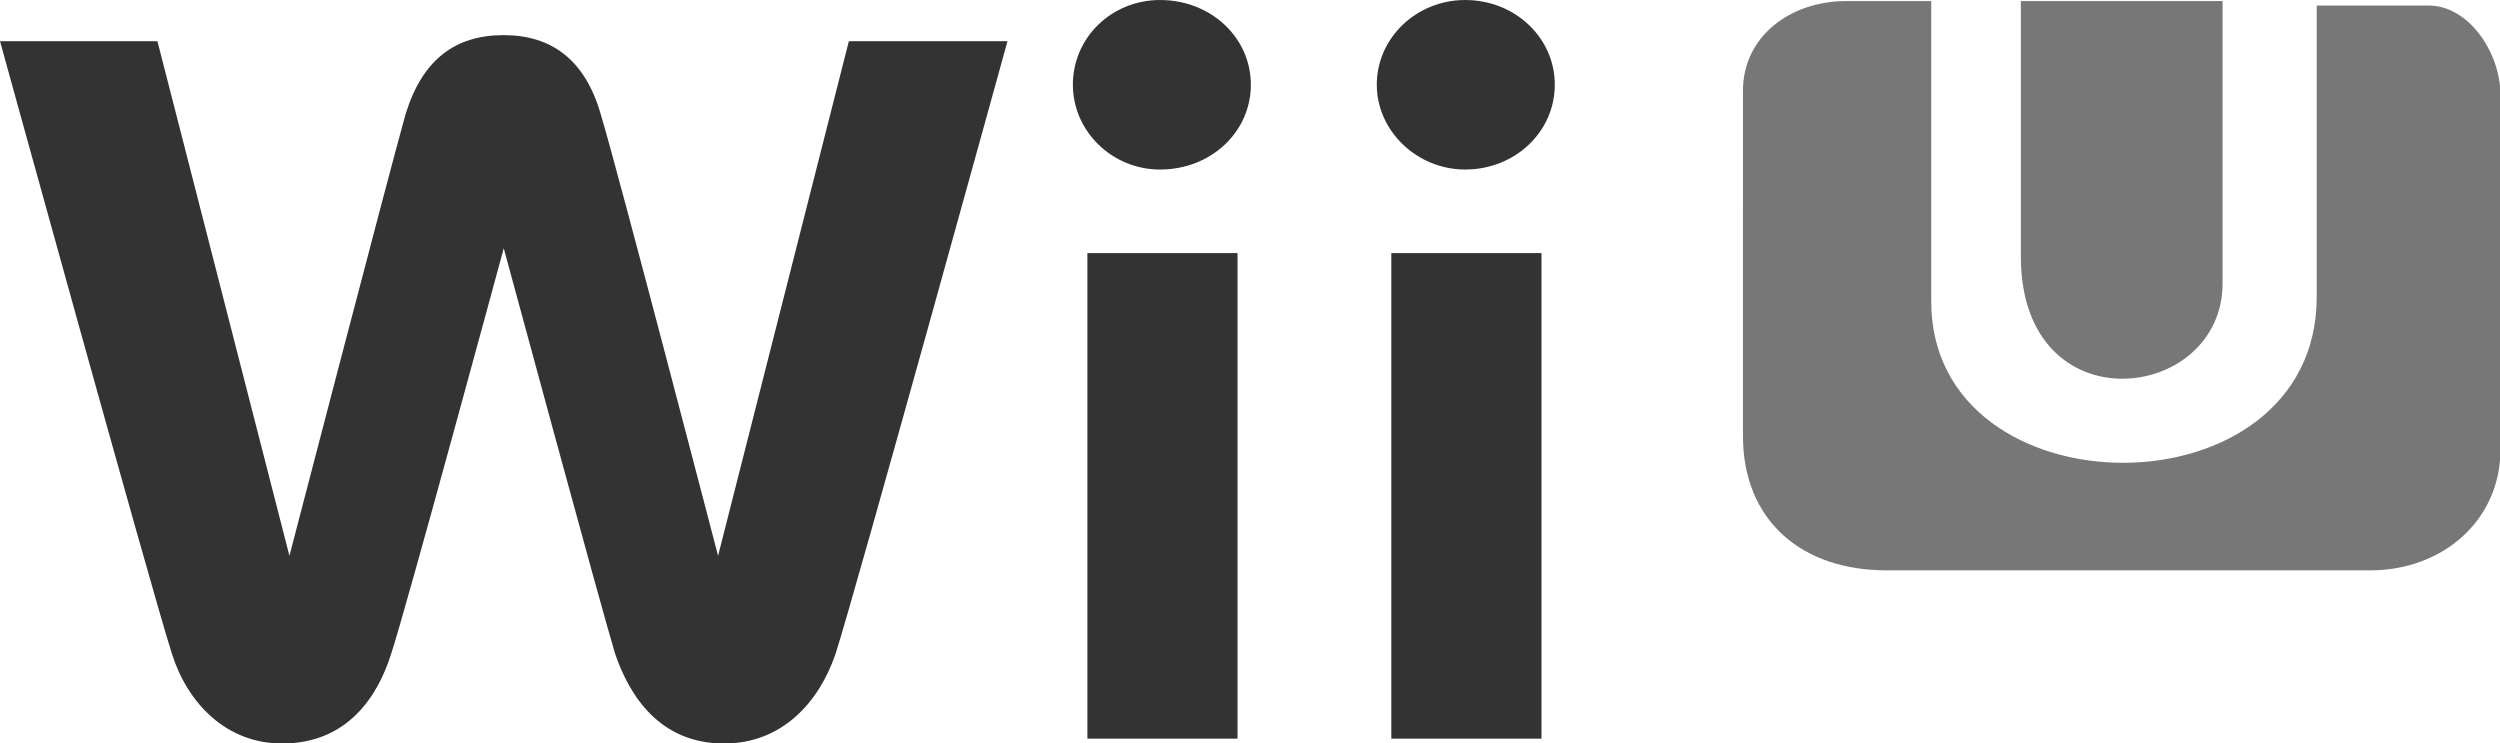 <?xml version="1.0" encoding="UTF-8" standalone="no"?>
<!-- Creator: CorelDRAW -->

<svg
   xml:space="preserve"
   width="640"
   height="190.297"
   style="fill-rule:evenodd"
   viewBox="0 0 180.622 53.706"
   id="svg2"
   version="1.1"
   xmlns="http://www.w3.org/2000/svg"
   xmlns:svg="http://www.w3.org/2000/svg"
   xmlns:rdf="http://www.w3.org/1999/02/22-rdf-syntax-ns#"
   xmlns:cc="http://creativecommons.org/ns#"
   xmlns:dc="http://purl.org/dc/elements/1.1/">
 <defs
   id="defs4">
  <style
   type="text/css"
   id="style6">
   
    .fil0 {fill:#02ABCA}
    .fil1 {fill:#8B8B8B;fill-rule:nonzero}
   
  </style>
 </defs>
 <g
   id="Capa_x0020_1"
   transform="translate(-14.051,-8.166)">
  <g
   id="_56610944"
   transform="matrix(0.918,0,0,0.918,8.575,2.877)"
   style="fill:#333333">
   
   <g
   id="g300"
   style="fill:#777777"><path
     id="_56666168"
     class="fil0"
     d="m 165.011,25.954 c 0,13.427 15.875,11.507 15.875,2.117 V 5.846 h -15.875 z"
     style="fill:#777777;fill-opacity:1;stroke:none" /><path
     id="_56603080"
     class="fil0"
     d="m 143.139,40.065 c 0,6.634 4.582,10.583 11.289,10.583 h 38.1 c 5.659,0 10.231,-3.907 10.231,-9.525 V 13.254 c 0,-3.386 -2.523,-7.056 -5.644,-7.056 h -8.819 V 29.129 c 0,17.416 -30.339,17.282 -30.339,0.353 V 5.846 h -6.703 c -4.364,0 -8.114,2.765 -8.114,7.056 z"
     style="fill:#777777;fill-opacity:1;stroke:none" /></g>
   <path
   id="_56604928"
   class="fil1"
   d="m 90.402,12.433 c 0,3.621 3.05,6.671 6.862,6.671 4.003,0 7.147,-2.954 7.147,-6.671 0,-3.717 -3.145,-6.671 -7.147,-6.671 -3.812,0 -6.862,2.954 -6.862,6.671 z"
   style="fill:#333333;fill-opacity:1;fill-rule:nonzero;stroke:none" />
   <polygon
   id="_56605920"
   class="fil1"
   points="91.546,63.895 103.363,63.895 103.363,25.68 91.546,25.68 "
   style="fill:#333333;fill-opacity:1;fill-rule:nonzero;stroke:none" />
   <path
   id="_56605848"
   class="fil1"
   d="m 114.322,12.433 c 0,3.621 3.145,6.671 6.957,6.671 3.907,0 7.052,-2.954 7.052,-6.671 0,-3.717 -3.145,-6.671 -7.052,-6.671 -3.812,0 -6.957,2.954 -6.957,6.671 z"
   style="fill:#333333;fill-opacity:1;fill-rule:nonzero;stroke:none" />
   <polygon
   id="_56607936"
   class="fil1"
   points="115.466,63.895 127.283,63.895 127.283,25.68 115.466,25.68 "
   style="fill:#333333;fill-opacity:1;fill-rule:nonzero;stroke:none" />
   <path
   id="_56607472"
   class="fil1"
   d="M 72.772,9.003 62.479,49.505 c 0,0 -7.91,-30.401 -9.244,-34.785 -1.239,-4.288 -3.907,-6.194 -7.624,-6.194 -3.812,0 -6.385,1.906 -7.719,6.194 C 36.653,19.104 28.743,49.505 28.743,49.505 L 18.355,9.003 H 5.966 c 0,0 11.912,43.171 13.533,48.222 1.239,3.907 4.288,7.052 8.672,7.052 5.146,0 7.529,-3.717 8.577,-7.052 1.144,-3.431 8.863,-31.925 8.863,-31.925 0,0 7.719,28.495 8.768,31.925 1.144,3.336 3.526,7.052 8.577,7.052 4.479,0 7.433,-3.145 8.768,-7.052 1.62,-5.051 13.533,-48.222 13.533,-48.222 z"
   style="fill:#333333;fill-opacity:1;fill-rule:nonzero;stroke:none" />
   
   
  </g>
 </g>
</svg>
